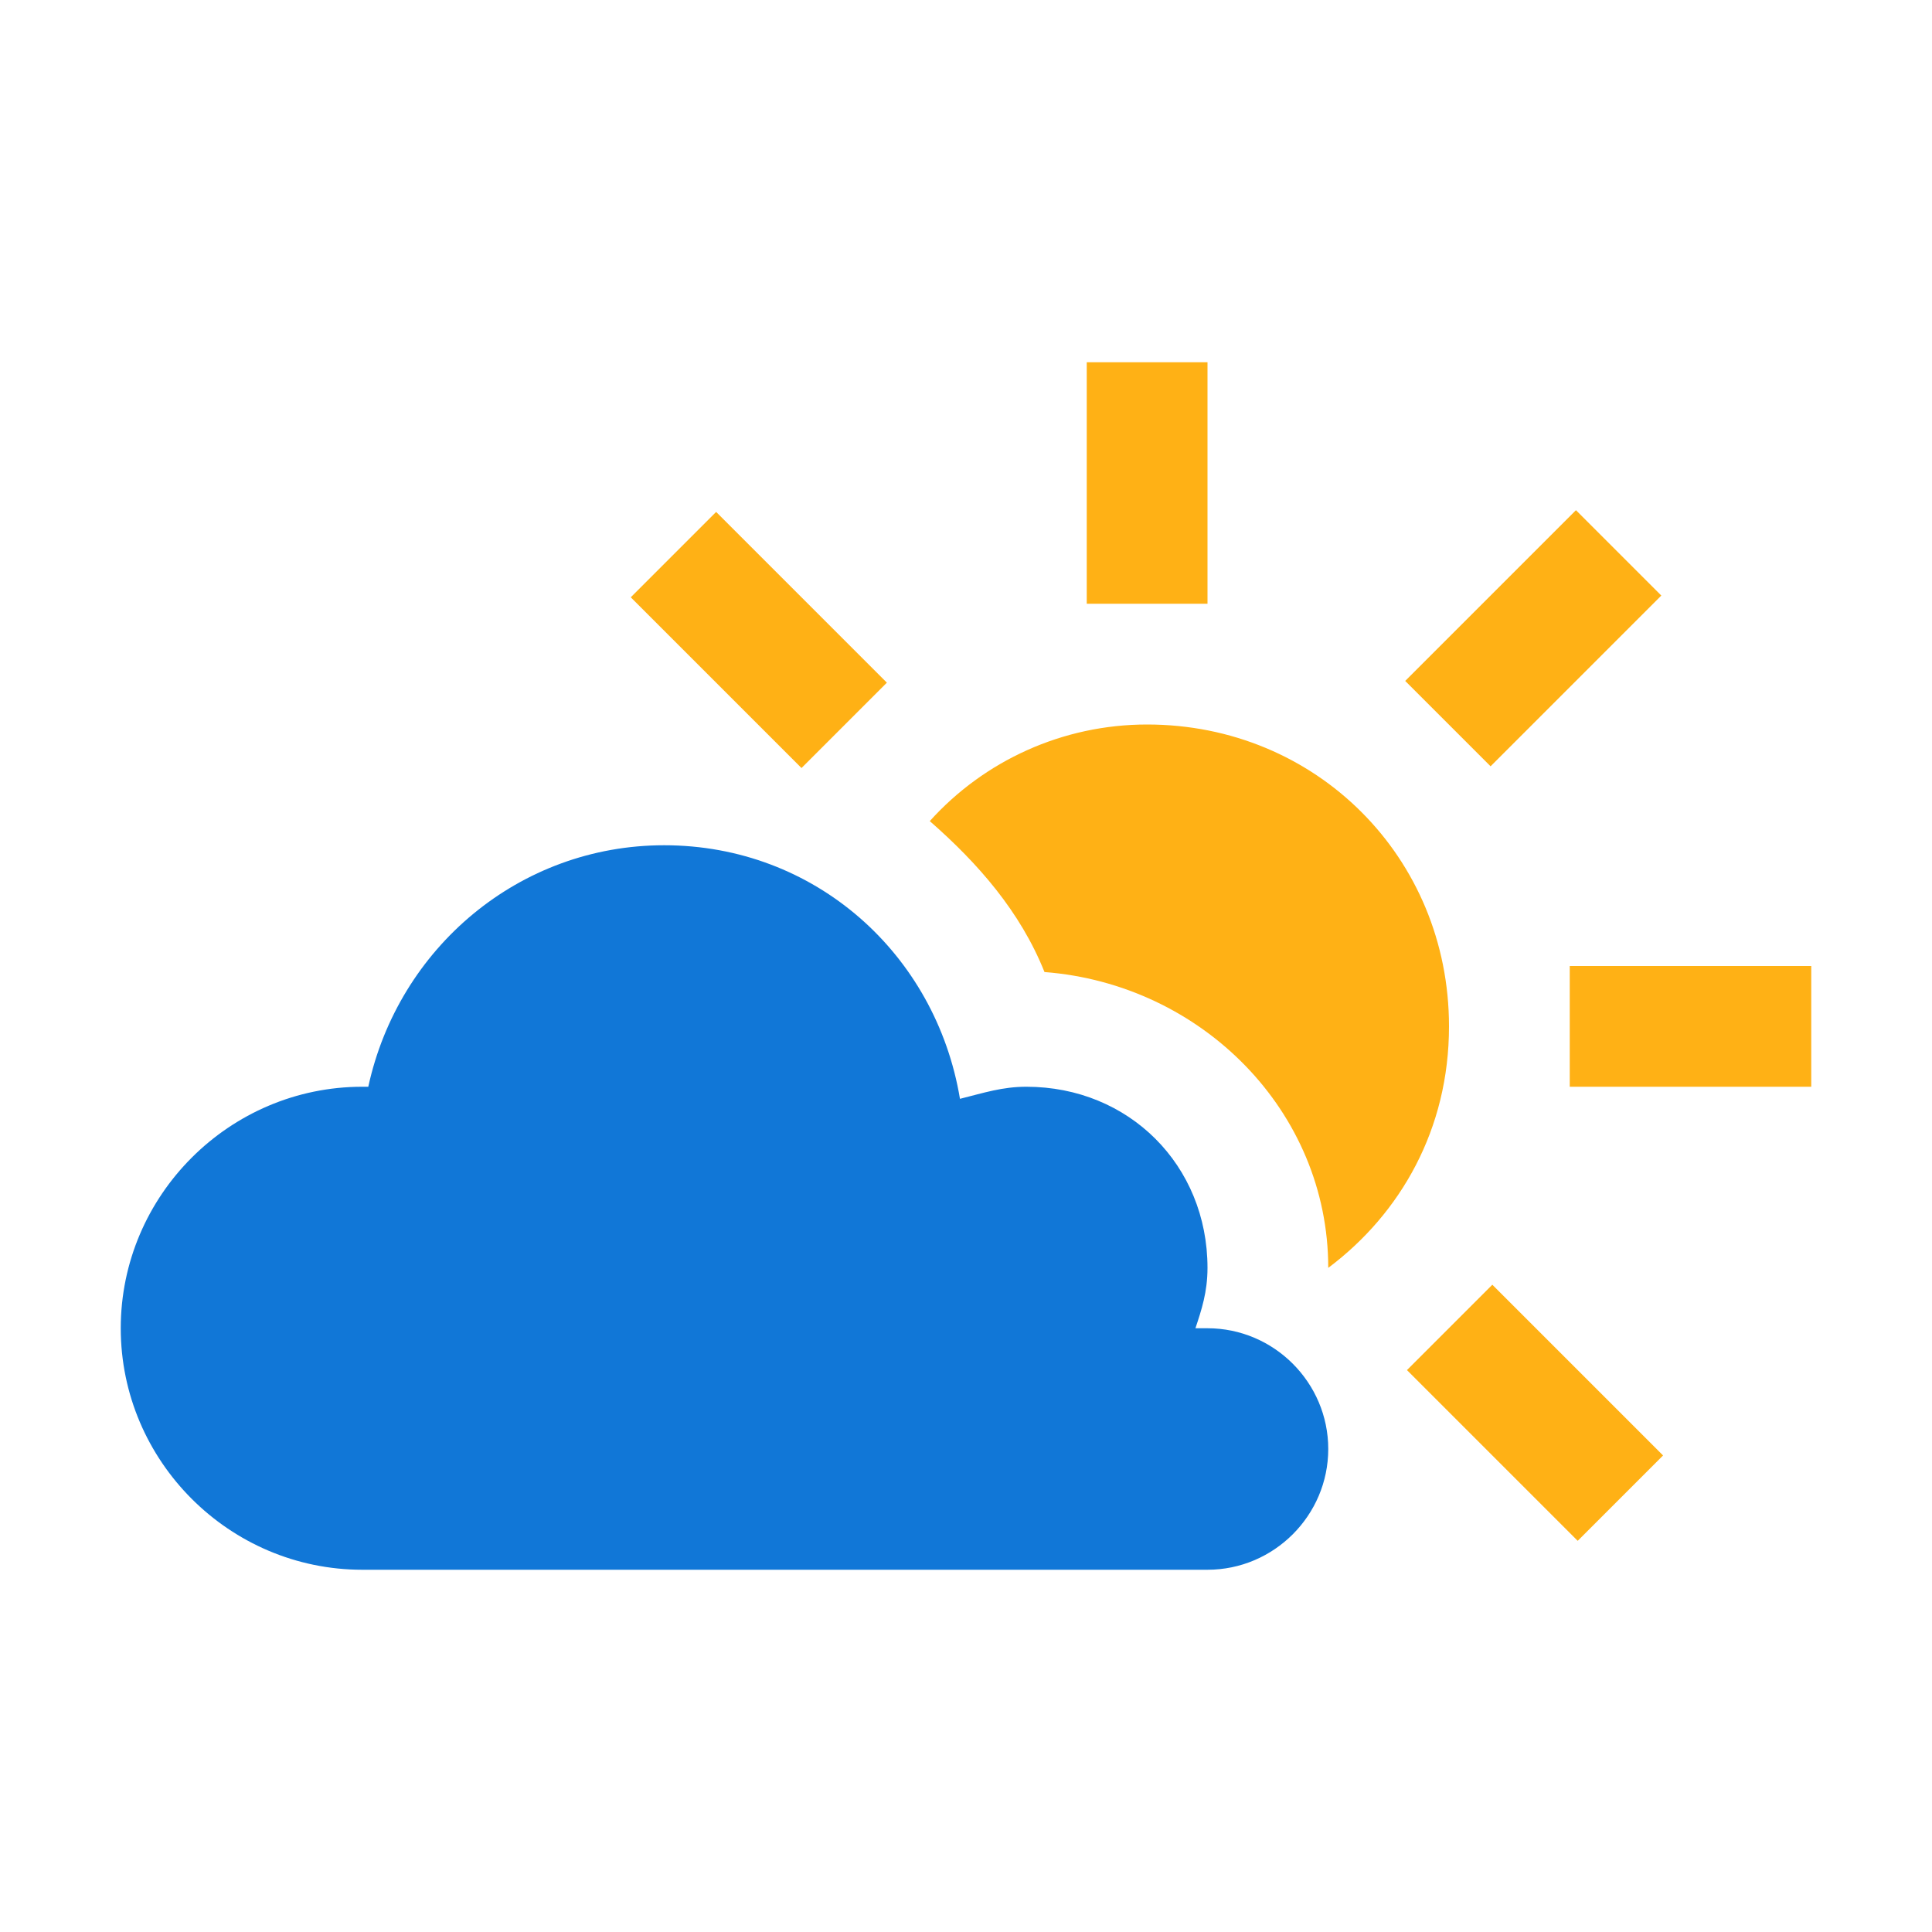 <?xml version="1.0" encoding="utf-8"?>
<!-- Generator: Adobe Illustrator 21.1.0, SVG Export Plug-In . SVG Version: 6.00 Build 0)  -->
<svg version="1.1" id="PartlyCloudyDay" xmlns="http://www.w3.org/2000/svg" xmlns:xlink="http://www.w3.org/1999/xlink" x="0px"
	 y="0px" viewBox="0 0 32 32" style="enable-background:new 0 0 32 32;" xml:space="preserve">
<style type="text/css">
	.Blue{fill:#1177D7;}
	.Yellow{fill:#FFB115;}
</style>
<rect x="23.4" y="9.6" transform="matrix(0.707 -0.707 0.707 0.707 -5.630518e-02 21.035)" class="Yellow" width="4" height="2"/>
<rect x="11.6" y="8.6" transform="matrix(0.707 -0.707 0.707 0.707 -3.834 12.014)" class="Yellow" width="2" height="4"/>
<rect x="18" y="6" class="Yellow" width="2" height="4"/>
<rect x="26" y="16" class="Yellow" width="4" height="2"/>
<rect x="24.4" y="21.4" transform="matrix(0.707 -0.707 0.707 0.707 -9.077 24.814)" class="Yellow" width="2" height="4"/>
<path class="Yellow" d="M19,12c-1.4,0-2.7,0.6-3.6,1.6c0.8,0.7,1.5,1.5,1.9,2.5c2.6,0.2,4.7,2.3,4.7,4.9c1.2-0.9,2-2.3,2-4
	C24,14.2,21.8,12,19,12z"/>
<path class="Blue" d="M20,22h-0.2c0.1-0.3,0.2-0.6,0.2-1c0-1.7-1.3-3-3-3c-0.4,0-0.7,0.1-1.1,0.2C15.5,15.8,13.5,14,11,14
	c-2.4,0-4.4,1.7-4.9,4H6c-2.2,0-4,1.8-4,4s1.8,4,4,4h4h7h3c1.1,0,2-0.9,2-2S21.1,22,20,22z"/>
</svg>
